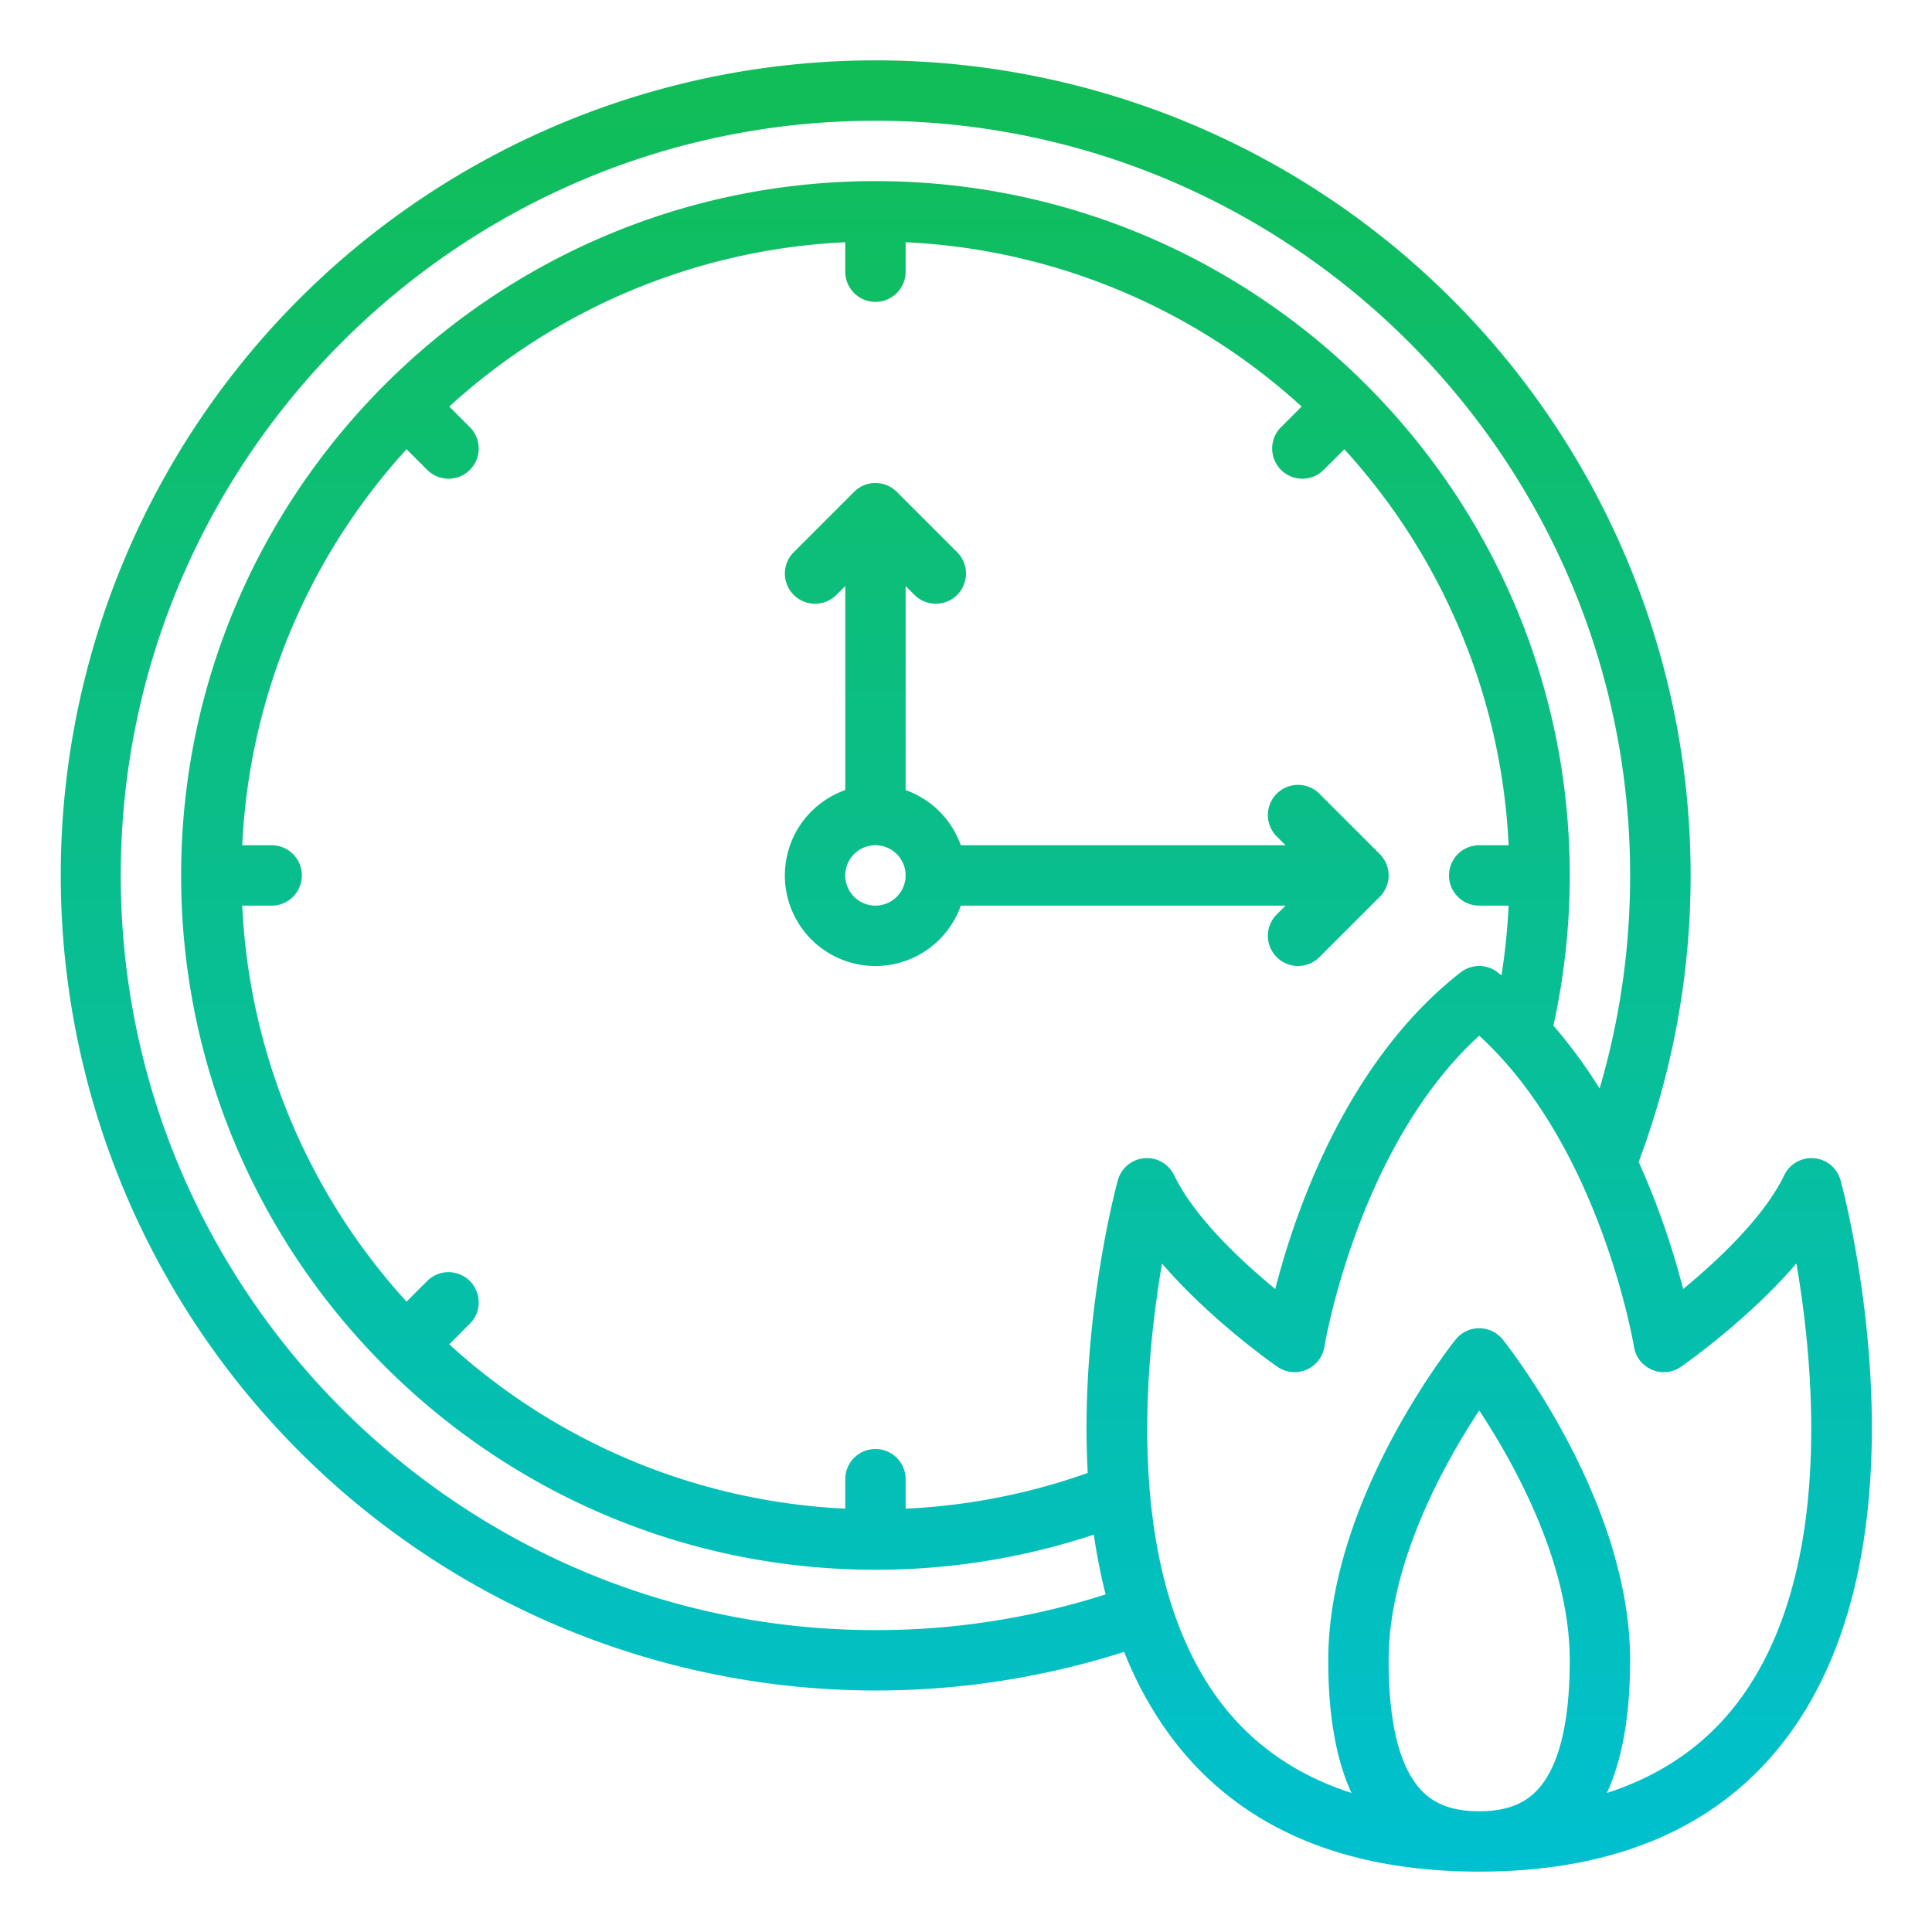 <?xml version="1.0"?>
<svg xmlns="http://www.w3.org/2000/svg" xmlns:xlink="http://www.w3.org/1999/xlink" xmlns:svgjs="http://svgjs.com/svgjs" version="1.1" width="512" height="512" x="0" y="0" viewBox="0 0 512 512" style="enable-background:new 0 0 512 512" xml:space="preserve" class=""><g><defs xmlns="http://www.w3.org/2000/svg"><linearGradient id="linear-gradient" x1="256.032" y1="496" x2="256.032" y2="16" gradientUnits="userSpaceOnUse"><stop stop-opacity="1" stop-color="#12bee5" offset="0"/><stop stop-opacity="1" stop-color="#00c0d0" offset="0"/><stop stop-opacity="1" stop-color="#11bd56" offset="1"/></linearGradient></defs><path xmlns="http://www.w3.org/2000/svg" d="M338.343,242.343a8,8,0,0,0,11.314,11.314l16-16a8,8,0,0,0,0-11.314l-16-16a8,8,0,0,0-11.314,11.314L340.687,224H254.624A24.114,24.114,0,0,0,240,209.376V155.313l2.343,2.344a8,8,0,0,0,11.314-11.314l-16-16a8,8,0,0,0-11.314,0l-16,16a8,8,0,0,0,11.314,11.314L224,155.313v54.063A24,24,0,1,0,254.624,240h86.063ZM232,240a8,8,0,1,1,8-8A8.009,8.009,0,0,1,232,240Zm255.771,72.808a8,8,0,0,0-14.931-1.363c-5.395,11.23-17.928,22.859-26.795,30.159a207.656,207.656,0,0,0-11.782-33.684,216.024,216.024,0,0,0-355-228.655A216.072,216.072,0,0,0,297.916,437.756a97.538,97.538,0,0,0,13.015,23.312C328.645,484.247,355.92,496,392,496s63.355-11.753,81.069-34.932C513.2,408.55,488.828,316.693,487.771,312.808ZM232,432C121.72,432,32,342.28,32,232S121.72,32,232,32s200,89.72,200,200a199.692,199.692,0,0,1-8.09,56.472A132.1,132.1,0,0,0,411.665,271.8,185,185,0,0,0,416,232c0-101.458-82.542-184-184-184S48,130.542,48,232s82.542,184,184,184a183.372,183.372,0,0,0,57.873-9.3A152.474,152.474,0,0,0,293,422.53,199.581,199.581,0,0,1,232,432Zm64.229-119.192c-.651,2.392-10.139,38.147-7.965,77.531A166.887,166.887,0,0,1,240,399.813V392a8,8,0,0,0-16,0v7.805a167.354,167.354,0,0,1-104.948-43.544l5.468-5.467a8,8,0,0,0-11.314-11.314l-5.467,5.468A167.354,167.354,0,0,1,64.195,240H72a8,8,0,0,0,0-16H64.195a167.354,167.354,0,0,1,43.544-104.948l5.467,5.468a8,8,0,0,0,11.314-11.314l-5.468-5.467A167.354,167.354,0,0,1,224,64.195V72a8,8,0,0,0,16,0V64.195a167.354,167.354,0,0,1,104.948,43.544l-5.468,5.467a8,8,0,0,0,11.314,11.314l5.467-5.468A167.354,167.354,0,0,1,399.805,224H392a8,8,0,0,0,0,16h7.794a169.381,169.381,0,0,1-1.887,18.492c-.33-.264-.651-.538-.985-.8a8,8,0,0,0-9.844,0c-30.316,23.662-43.9,63.522-49.123,83.91-8.868-7.3-21.4-18.929-26.795-30.159a8,8,0,0,0-14.931,1.363Zm79.845,160.985C370.716,467.543,368,456.173,368,440c0-26.065,15.149-52.8,24.008-66.21C400.866,387.172,416,413.86,416,440c0,16.173-2.716,27.543-8.074,33.793C404.3,478.028,399.236,480,392,480S379.7,478.028,376.074,473.793Zm84.282-22.44c-8.583,11.231-20.147,19.163-34.512,23.8Q431.984,461.8,432,440c0-42.32-32.375-83.275-33.753-85a8,8,0,0,0-12.494,0C384.375,356.725,352,397.68,352,440q0,21.795,6.156,35.15c-14.354-4.63-25.91-12.553-34.49-23.769C298.09,417.949,303.121,363,307.946,334.85c12.891,15,29.634,26.706,30.576,27.359a8,8,0,0,0,12.46-5.308c.088-.552,8.824-53.024,41.017-82.431,32.1,29.343,40.931,81.884,41.019,82.431a8,8,0,0,0,12.46,5.308c.942-.654,17.695-12.369,30.588-27.373C480.906,362.96,485.956,417.854,460.356,451.353Z" style="fill:url(#linear-gradient)" fill=""/></g></svg>
